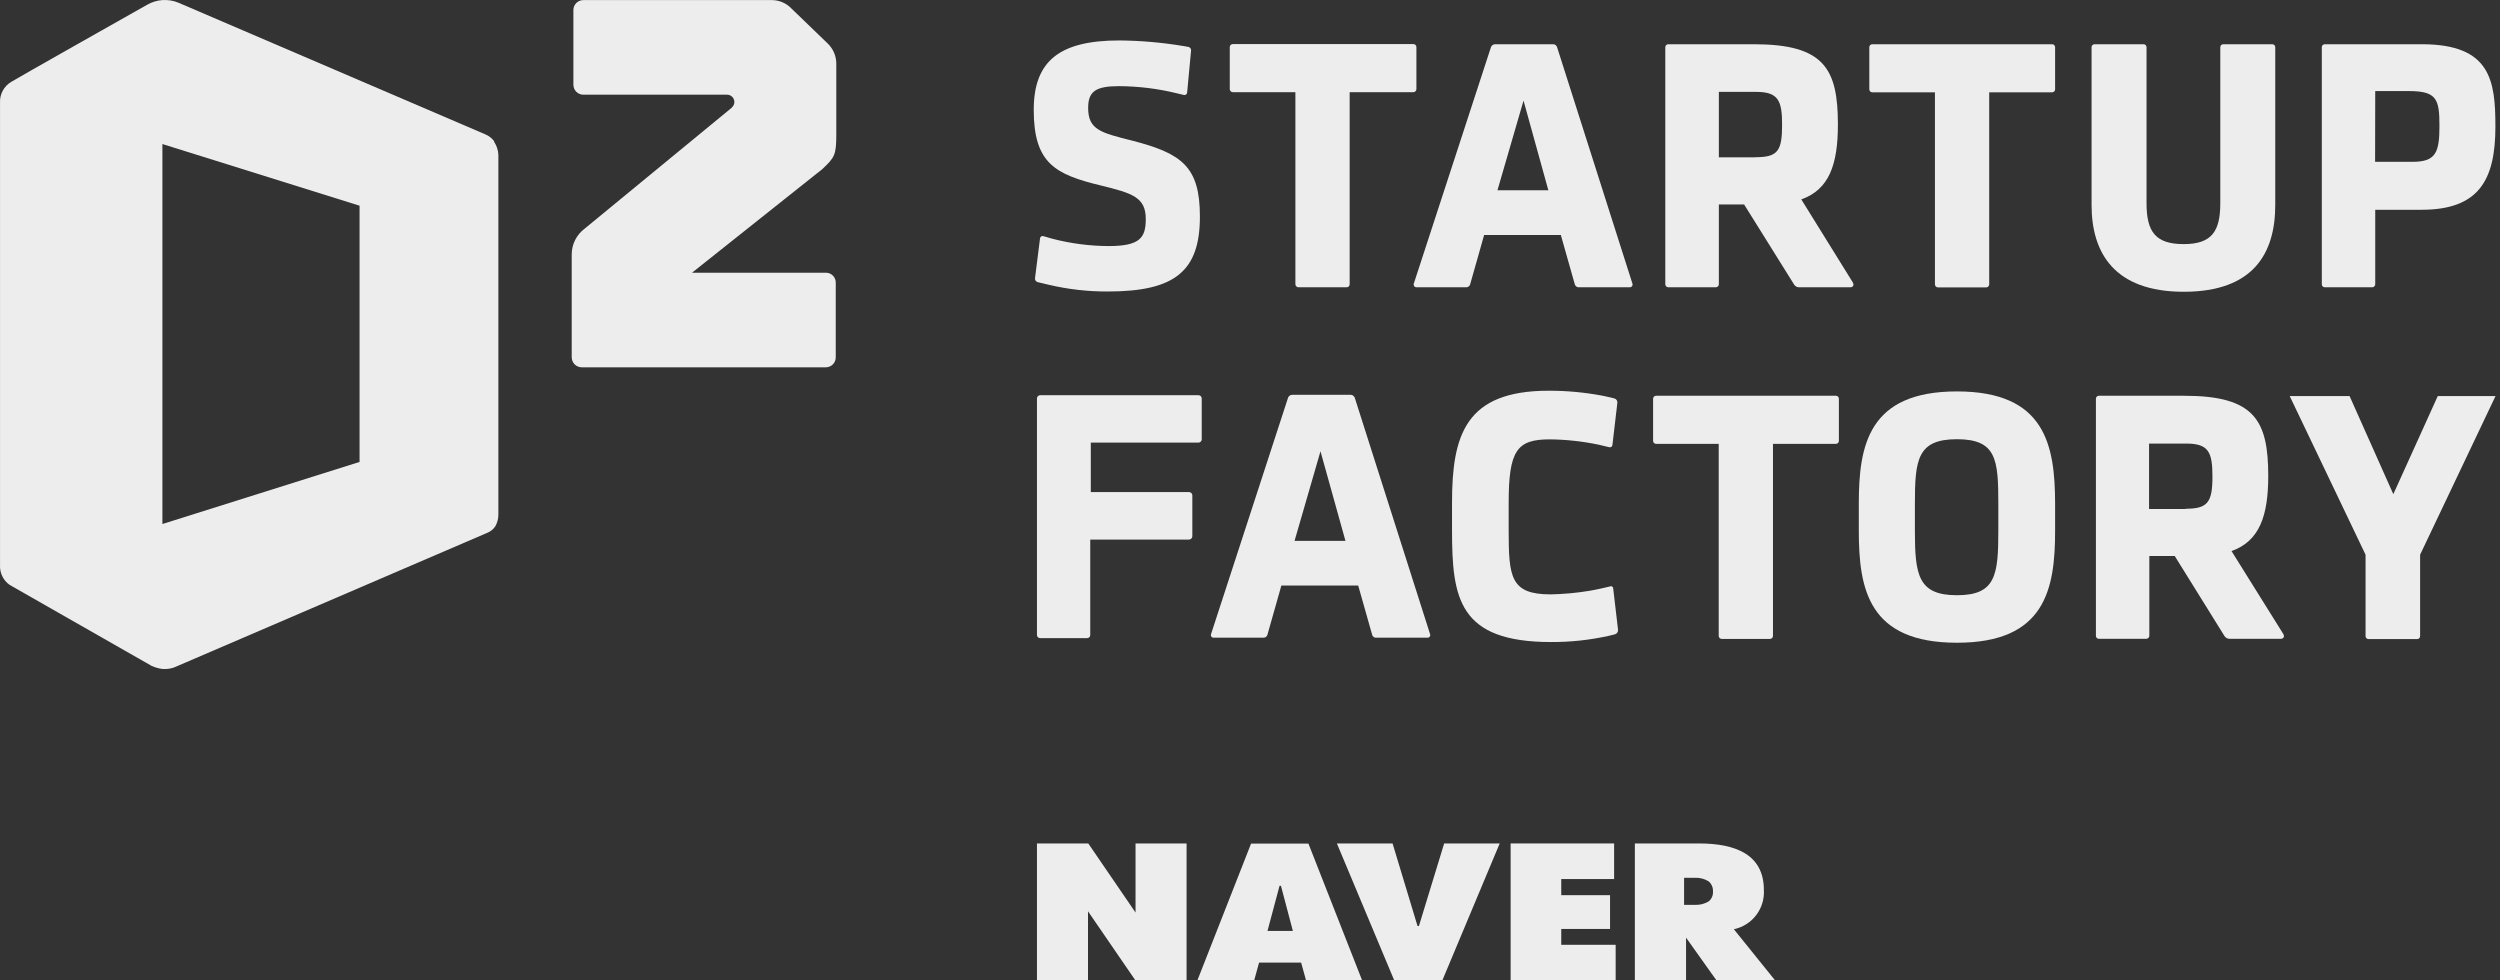<svg width="255" height="100" viewBox="0 0 255 100" fill="none" xmlns="http://www.w3.org/2000/svg">
<rect x="0" y="0" width="255" height="100" fill="#333333" stroke="none"/>
<path d="M183.733 20.339C186.594 19.324 187.466 16.75 187.466 12.69C187.466 6.971 186.036 4.512 178.885 4.512H170.16C170.081 4.512 170.004 4.544 169.948 4.6C169.892 4.657 169.86 4.733 169.86 4.813V28.988C169.86 29.069 169.891 29.147 169.947 29.206C170.003 29.264 170.079 29.299 170.16 29.303H175.009C175.05 29.303 175.091 29.295 175.129 29.279C175.168 29.263 175.202 29.24 175.231 29.211C175.261 29.181 175.284 29.147 175.3 29.109C175.315 29.071 175.324 29.03 175.324 28.988V20.854H177.898L183.004 29.031C183.055 29.111 183.124 29.178 183.207 29.225C183.289 29.272 183.381 29.299 183.476 29.303H188.711C189.025 29.303 189.14 29.074 188.983 28.802L183.733 20.339ZM179.057 16.05H175.324V9.373H179.128C181.374 9.373 181.774 10.245 181.774 12.704C181.774 15.406 181.345 16.035 179.057 16.035V16.05Z" fill="#EDEDED"/>
<path d="M222.737 29.76C229.888 29.76 232.076 25.8 232.076 20.911V4.813C232.076 4.733 232.044 4.657 231.988 4.6C231.932 4.544 231.855 4.512 231.776 4.512H226.784C226.744 4.51 226.703 4.517 226.665 4.531C226.627 4.545 226.592 4.567 226.562 4.595C226.533 4.623 226.51 4.657 226.494 4.694C226.478 4.732 226.469 4.772 226.47 4.813V20.725C226.47 23.584 225.611 24.899 222.737 24.899C219.862 24.899 218.946 23.641 218.946 20.725V4.813C218.946 4.733 218.915 4.657 218.858 4.6C218.802 4.544 218.726 4.512 218.646 4.512H213.654C213.614 4.51 213.573 4.517 213.535 4.531C213.497 4.545 213.462 4.567 213.433 4.595C213.403 4.623 213.38 4.657 213.364 4.694C213.348 4.732 213.34 4.772 213.34 4.813V20.911C213.34 25.8 215.671 29.76 222.737 29.76Z" fill="#EDEDED"/>
<path d="M237.125 29.303H241.959C242.001 29.303 242.041 29.295 242.08 29.279C242.118 29.263 242.152 29.24 242.182 29.211C242.211 29.181 242.234 29.147 242.25 29.109C242.266 29.071 242.274 29.03 242.274 28.988V21.397H246.994C252.829 21.397 254.531 18.38 254.531 12.919C254.531 8.23 254.059 4.512 247.022 4.512H237.125C237.085 4.512 237.046 4.52 237.01 4.535C236.974 4.55 236.94 4.572 236.913 4.6C236.885 4.628 236.863 4.661 236.847 4.698C236.832 4.734 236.825 4.773 236.825 4.813V28.988C236.823 29.029 236.829 29.07 236.843 29.108C236.857 29.146 236.879 29.18 236.907 29.21C236.935 29.239 236.969 29.263 237.007 29.279C237.044 29.295 237.084 29.303 237.125 29.303ZM242.274 9.288H245.706C248.567 9.288 248.824 10.131 248.824 12.847C248.824 15.564 248.453 16.507 246.064 16.507H242.26L242.274 9.288Z" fill="#EDEDED"/>
<path d="M125.751 9.402H132.13V28.988C132.13 29.072 132.163 29.152 132.222 29.211C132.281 29.27 132.361 29.303 132.445 29.303H137.365C137.405 29.303 137.446 29.295 137.483 29.279C137.52 29.263 137.554 29.239 137.582 29.21C137.61 29.18 137.632 29.146 137.646 29.108C137.661 29.07 137.667 29.029 137.665 28.988V9.402H144.158C144.242 9.402 144.322 9.369 144.381 9.31C144.44 9.251 144.473 9.171 144.473 9.087V4.798C144.473 4.758 144.465 4.717 144.449 4.68C144.433 4.643 144.409 4.609 144.38 4.581C144.351 4.553 144.316 4.531 144.278 4.517C144.24 4.503 144.199 4.496 144.158 4.498H125.751C125.71 4.496 125.67 4.503 125.632 4.517C125.594 4.531 125.559 4.553 125.529 4.581C125.5 4.609 125.476 4.643 125.46 4.68C125.444 4.717 125.436 4.758 125.436 4.798V9.087C125.436 9.171 125.469 9.251 125.528 9.31C125.587 9.369 125.668 9.402 125.751 9.402Z" fill="#EDEDED"/>
<path d="M209.321 4.512H190.971C190.891 4.512 190.815 4.544 190.758 4.6C190.702 4.657 190.67 4.733 190.67 4.813V9.102C190.668 9.142 190.675 9.183 190.689 9.221C190.703 9.259 190.725 9.294 190.753 9.323C190.781 9.353 190.815 9.376 190.852 9.392C190.89 9.408 190.93 9.416 190.971 9.416H197.364V29.003C197.364 29.086 197.397 29.166 197.456 29.225C197.515 29.284 197.595 29.317 197.678 29.317H202.584C202.668 29.317 202.748 29.284 202.807 29.225C202.866 29.166 202.899 29.086 202.899 29.003V9.416H209.321C209.361 9.416 209.402 9.408 209.439 9.392C209.477 9.376 209.51 9.353 209.538 9.323C209.566 9.294 209.588 9.259 209.602 9.221C209.617 9.183 209.623 9.142 209.621 9.102V4.813C209.621 4.733 209.589 4.657 209.533 4.6C209.477 4.544 209.4 4.512 209.321 4.512Z" fill="#EDEDED"/>
<path d="M106.972 29.046C108.949 29.512 110.975 29.742 113.007 29.732C119.844 29.732 122.39 27.659 122.39 22.097C122.39 17.022 120.588 15.664 115.496 14.348C112.264 13.534 110.991 13.233 110.991 11.003C110.991 9.33 111.763 8.787 114.123 8.787C116.138 8.797 118.145 9.046 120.101 9.531L120.759 9.688C120.797 9.696 120.836 9.696 120.874 9.688C120.912 9.68 120.948 9.664 120.979 9.641C121.01 9.618 121.036 9.589 121.055 9.555C121.074 9.521 121.085 9.483 121.088 9.445L121.489 5.156C121.498 5.071 121.475 4.986 121.425 4.918C121.374 4.849 121.3 4.801 121.217 4.784L120.716 4.698C118.556 4.336 116.371 4.145 114.18 4.126C108.044 4.126 105.441 6.242 105.441 11.203C105.441 16.665 107.63 17.794 112.307 18.924C115.51 19.71 116.869 20.124 116.869 22.34C116.869 24.242 116.283 25.1 113.079 25.1C111.148 25.091 109.226 24.841 107.358 24.356L106.414 24.085C106.378 24.074 106.34 24.071 106.303 24.076C106.266 24.082 106.231 24.095 106.2 24.116C106.168 24.136 106.142 24.163 106.122 24.195C106.102 24.226 106.09 24.262 106.085 24.299L105.57 28.388C105.563 28.472 105.584 28.556 105.631 28.626C105.678 28.696 105.747 28.748 105.828 28.774L106.972 29.046Z" fill="#EDEDED"/>
<path d="M158.461 4.512H152.482C152.395 4.517 152.311 4.546 152.24 4.597C152.17 4.648 152.115 4.718 152.082 4.798L144.216 28.902C144.196 28.947 144.188 28.995 144.193 29.043C144.197 29.091 144.214 29.138 144.241 29.178C144.268 29.218 144.305 29.25 144.348 29.272C144.391 29.294 144.439 29.305 144.487 29.303H149.579C149.663 29.298 149.743 29.269 149.809 29.218C149.876 29.166 149.925 29.096 149.951 29.017L151.381 23.97H159.205L160.635 29.017C160.661 29.096 160.71 29.166 160.777 29.218C160.843 29.269 160.923 29.298 161.007 29.303H166.213C166.262 29.307 166.312 29.298 166.357 29.278C166.402 29.257 166.441 29.225 166.47 29.184C166.499 29.144 166.517 29.097 166.522 29.047C166.527 28.998 166.519 28.948 166.499 28.902L158.818 4.798C158.792 4.722 158.744 4.654 158.681 4.604C158.618 4.553 158.541 4.521 158.461 4.512ZM152.74 19.41L155.4 10.26L157.932 19.41H152.74Z" fill="#EDEDED"/>
<path d="M187.266 40.368H168.916C168.836 40.368 168.76 40.4 168.704 40.456C168.647 40.513 168.616 40.589 168.616 40.669V44.958C168.614 44.998 168.62 45.039 168.634 45.077C168.649 45.115 168.67 45.15 168.698 45.179C168.727 45.209 168.76 45.232 168.798 45.248C168.835 45.264 168.875 45.272 168.916 45.272H175.309V64.859C175.309 64.942 175.342 65.022 175.401 65.081C175.46 65.14 175.54 65.173 175.624 65.173H180.53C180.613 65.173 180.693 65.14 180.752 65.081C180.811 65.022 180.844 64.942 180.844 64.859V45.272H187.266C187.307 45.272 187.347 45.264 187.385 45.248C187.422 45.232 187.456 45.209 187.484 45.179C187.512 45.15 187.534 45.115 187.548 45.077C187.562 45.039 187.569 44.998 187.567 44.958V40.669C187.567 40.629 187.559 40.59 187.544 40.554C187.529 40.517 187.507 40.484 187.479 40.456C187.451 40.429 187.418 40.406 187.381 40.391C187.345 40.376 187.306 40.368 187.266 40.368Z" fill="#EDEDED"/>
<path d="M227.614 56.209C230.474 55.194 231.361 52.606 231.361 48.546C231.361 42.828 229.931 40.368 222.779 40.368H214.083C214.004 40.368 213.927 40.4 213.871 40.456C213.815 40.513 213.783 40.589 213.783 40.669V64.844C213.781 64.885 213.788 64.926 213.802 64.964C213.816 65.002 213.838 65.037 213.866 65.066C213.894 65.096 213.928 65.119 213.965 65.135C214.003 65.151 214.043 65.159 214.083 65.159H218.918C219.001 65.159 219.081 65.126 219.14 65.067C219.199 65.008 219.232 64.928 219.232 64.844V56.71H221.821L226.913 64.902C226.969 64.975 227.04 65.036 227.121 65.081C227.203 65.125 227.293 65.152 227.385 65.159H232.62C232.934 65.159 233.049 64.93 232.891 64.659L227.614 56.209ZM222.937 51.92H219.204V45.244H223.008C225.268 45.244 225.669 46.116 225.669 48.575C225.683 51.277 225.154 51.892 222.937 51.892V51.92Z" fill="#EDEDED"/>
<path d="M199.609 39.925C190.584 39.925 189.598 45.415 189.598 51.363V54.122C189.598 60.098 190.584 65.559 199.609 65.559C208.634 65.559 209.621 60.084 209.621 54.122V51.363C209.607 45.415 208.634 39.925 199.609 39.925ZM203.829 54.136C203.829 58.654 203.571 60.713 199.609 60.713C195.648 60.713 195.319 58.654 195.319 54.136V51.377C195.319 46.873 195.576 44.8 199.609 44.8C203.643 44.8 203.829 46.873 203.829 51.377V54.136Z" fill="#EDEDED"/>
<path d="M244.119 50.405L239.656 40.397H233.549L241.287 56.581V64.873C241.285 64.914 241.291 64.954 241.306 64.992C241.32 65.03 241.342 65.065 241.37 65.095C241.398 65.124 241.432 65.147 241.469 65.163C241.506 65.179 241.547 65.188 241.587 65.188H246.55C246.591 65.188 246.631 65.179 246.669 65.163C246.706 65.147 246.74 65.124 246.768 65.095C246.796 65.065 246.818 65.03 246.832 64.992C246.846 64.954 246.853 64.914 246.851 64.873V56.581L254.545 40.397H248.653L244.119 50.405Z" fill="#EDEDED"/>
<path d="M121.274 50.19H111.262V45.144H122.247C122.291 45.144 122.335 45.135 122.376 45.117C122.417 45.1 122.454 45.074 122.485 45.042C122.515 45.01 122.539 44.972 122.555 44.931C122.571 44.889 122.578 44.845 122.576 44.8V40.64C122.576 40.553 122.541 40.469 122.479 40.408C122.418 40.346 122.334 40.311 122.247 40.311H106.099C106.012 40.311 105.928 40.346 105.867 40.408C105.805 40.469 105.77 40.553 105.77 40.64V64.773C105.77 64.816 105.779 64.858 105.796 64.897C105.812 64.936 105.837 64.971 105.867 65.001C105.898 65.03 105.935 65.053 105.974 65.068C106.014 65.083 106.057 65.09 106.099 65.088H110.876C110.919 65.09 110.961 65.083 111.001 65.068C111.041 65.053 111.077 65.03 111.108 65.001C111.139 64.971 111.163 64.936 111.18 64.897C111.197 64.858 111.205 64.816 111.205 64.773V55.037H121.274C121.365 55.037 121.453 55.001 121.517 54.936C121.581 54.872 121.618 54.785 121.618 54.694V50.519C121.614 50.431 121.576 50.347 121.512 50.286C121.448 50.224 121.363 50.19 121.274 50.19Z" fill="#EDEDED"/>
<path d="M123.806 65.045H128.898C128.979 65.041 129.058 65.013 129.125 64.965C129.191 64.917 129.241 64.85 129.269 64.773L130.7 59.726H138.537L139.968 64.773C139.992 64.85 140.039 64.917 140.103 64.966C140.167 65.015 140.245 65.042 140.325 65.045H145.589C145.636 65.049 145.684 65.041 145.728 65.021C145.772 65.001 145.809 64.97 145.837 64.93C145.864 64.891 145.881 64.846 145.885 64.798C145.889 64.75 145.881 64.702 145.86 64.659L138.18 40.554C138.146 40.474 138.091 40.406 138.02 40.355C137.949 40.305 137.866 40.275 137.779 40.268H131.801C131.712 40.272 131.626 40.301 131.552 40.352C131.479 40.402 131.421 40.472 131.386 40.554L123.534 64.659C123.514 64.702 123.505 64.75 123.509 64.798C123.513 64.846 123.53 64.891 123.558 64.93C123.585 64.97 123.623 65.001 123.666 65.021C123.71 65.041 123.758 65.049 123.806 65.045ZM134.69 46.03L137.236 55.166H132.044L134.69 46.03Z" fill="#EDEDED"/>
<path d="M164.182 59.826C164.182 59.826 162.752 60.169 162.165 60.255C160.846 60.476 159.512 60.6 158.175 60.627C154.07 60.627 153.884 58.883 153.884 54.079V51.32C153.884 45.944 154.714 44.815 158.075 44.815C159.752 44.833 161.424 45.015 163.066 45.358L164.139 45.615C164.176 45.626 164.215 45.629 164.253 45.622C164.291 45.616 164.327 45.602 164.358 45.58C164.39 45.558 164.416 45.529 164.435 45.495C164.454 45.462 164.465 45.425 164.468 45.387L164.969 41.098C164.983 40.998 164.96 40.897 164.905 40.812C164.849 40.728 164.765 40.667 164.668 40.64L164.01 40.483L163.41 40.354C161.613 40.018 159.788 39.85 157.96 39.854C149.479 39.854 148.106 44.357 148.106 51.291V54.05C148.106 60.999 148.749 65.488 158.218 65.488C160.19 65.495 162.156 65.284 164.082 64.859L164.725 64.701C164.822 64.672 164.906 64.611 164.963 64.528C165.02 64.445 165.048 64.345 165.04 64.244L164.539 59.955C164.528 59.92 164.508 59.889 164.483 59.863C164.457 59.837 164.426 59.817 164.392 59.805C164.357 59.792 164.321 59.788 164.284 59.791C164.248 59.795 164.213 59.807 164.182 59.826Z" fill="#EDEDED"/>
<path d="M50.419 14.42C50.184 14.104 49.868 13.857 49.504 13.705L18.21 0.281C17.694 0.064 17.134 -0.029 16.576 0.008C16.017 0.045 15.475 0.212 14.992 0.495C14.992 0.495 1.133 8.315 1.133 8.358C0.77 8.575 0.474 8.887 0.275 9.26C0.076 9.633 -0.018 10.052 0.003 10.474V57.653C-0.016 58.042 0.063 58.429 0.233 58.778C0.403 59.128 0.658 59.43 0.976 59.655L15.435 67.904C15.792 68.073 16.174 68.184 16.565 68.233C16.972 68.267 17.382 68.213 17.767 68.076L49.761 54.322C50.078 54.184 50.347 53.955 50.534 53.664C50.745 53.28 50.849 52.845 50.834 52.406V15.778C50.809 15.303 50.656 14.844 50.391 14.449L50.419 14.42ZM36.675 47.117L16.565 53.45V14.692L36.675 20.982V47.117Z" fill="#EDEDED"/>
<path d="M80.741 0.881C80.482 0.605 80.17 0.386 79.823 0.236C79.476 0.086 79.102 0.009 78.724 0.009H59.502C59.367 0.009 59.234 0.036 59.11 0.088C58.986 0.14 58.873 0.216 58.778 0.311C58.684 0.407 58.609 0.521 58.559 0.645C58.509 0.77 58.484 0.904 58.486 1.038V8.644C58.486 8.913 58.593 9.172 58.783 9.362C58.974 9.552 59.232 9.659 59.502 9.659H74.162C74.359 9.659 74.548 9.738 74.688 9.877C74.827 10.016 74.905 10.206 74.905 10.403C74.907 10.54 74.867 10.674 74.791 10.789C74.743 10.859 74.691 10.926 74.634 10.989L59.645 23.313C59.23 23.62 58.893 24.021 58.662 24.483C58.431 24.945 58.312 25.455 58.314 25.972V36.451C58.318 36.722 58.428 36.98 58.621 37.17C58.814 37.36 59.074 37.466 59.344 37.466H84.231C84.5 37.466 84.758 37.359 84.949 37.169C85.139 36.979 85.246 36.72 85.246 36.451V28.817C85.246 28.684 85.22 28.553 85.169 28.43C85.117 28.308 85.042 28.197 84.948 28.104C84.853 28.011 84.741 27.938 84.618 27.888C84.495 27.839 84.363 27.814 84.231 27.816H70.586L83.873 17.251C85.146 16.05 85.303 15.821 85.303 13.648V6.5C85.304 6.122 85.229 5.749 85.084 5.4C84.94 5.052 84.727 4.736 84.46 4.47L80.741 0.881Z" fill="#EDEDED"/>
<path d="M115.825 93.08L111.005 86.032H105.77V100H110.976V92.952L115.811 100H121.031V86.032H115.825V93.08Z" fill="#EDEDED"/>
<path d="M179.915 90.779C179.915 87.176 177.054 86.032 173.293 86.032H166.756V99.986H171.977V95.639L175.08 100H181.059L176.854 94.782C177.759 94.591 178.566 94.083 179.128 93.348C179.69 92.614 179.969 91.702 179.915 90.779ZM174.322 91.922C173.895 92.19 173.396 92.32 172.892 92.294H171.777V89.535H172.864C173.367 89.508 173.867 89.638 174.294 89.906C174.439 90.034 174.553 90.193 174.627 90.372C174.702 90.55 174.734 90.743 174.723 90.936C174.735 91.125 174.703 91.314 174.628 91.488C174.554 91.662 174.439 91.815 174.294 91.937L174.322 91.922Z" fill="#EDEDED"/>
<path d="M159.248 94.753H164.225V91.308H159.248V89.663H164.64V86.032H154.084V100H164.797V96.369H159.248V94.753Z" fill="#EDEDED"/>
<path d="M127.61 86.046L122.132 100H127.925L128.426 98.184H132.716L133.217 100H138.938L133.46 86.046H127.61ZM129.284 94.953L130.514 90.35H130.657L131.872 94.953H129.284Z" fill="#EDEDED"/>
<path d="M144.73 94.453H144.587L142.042 86.032H136.363L142.213 100H147.119L152.969 86.032H147.305L144.73 94.453Z" fill="#EDEDED"/>
</svg>
